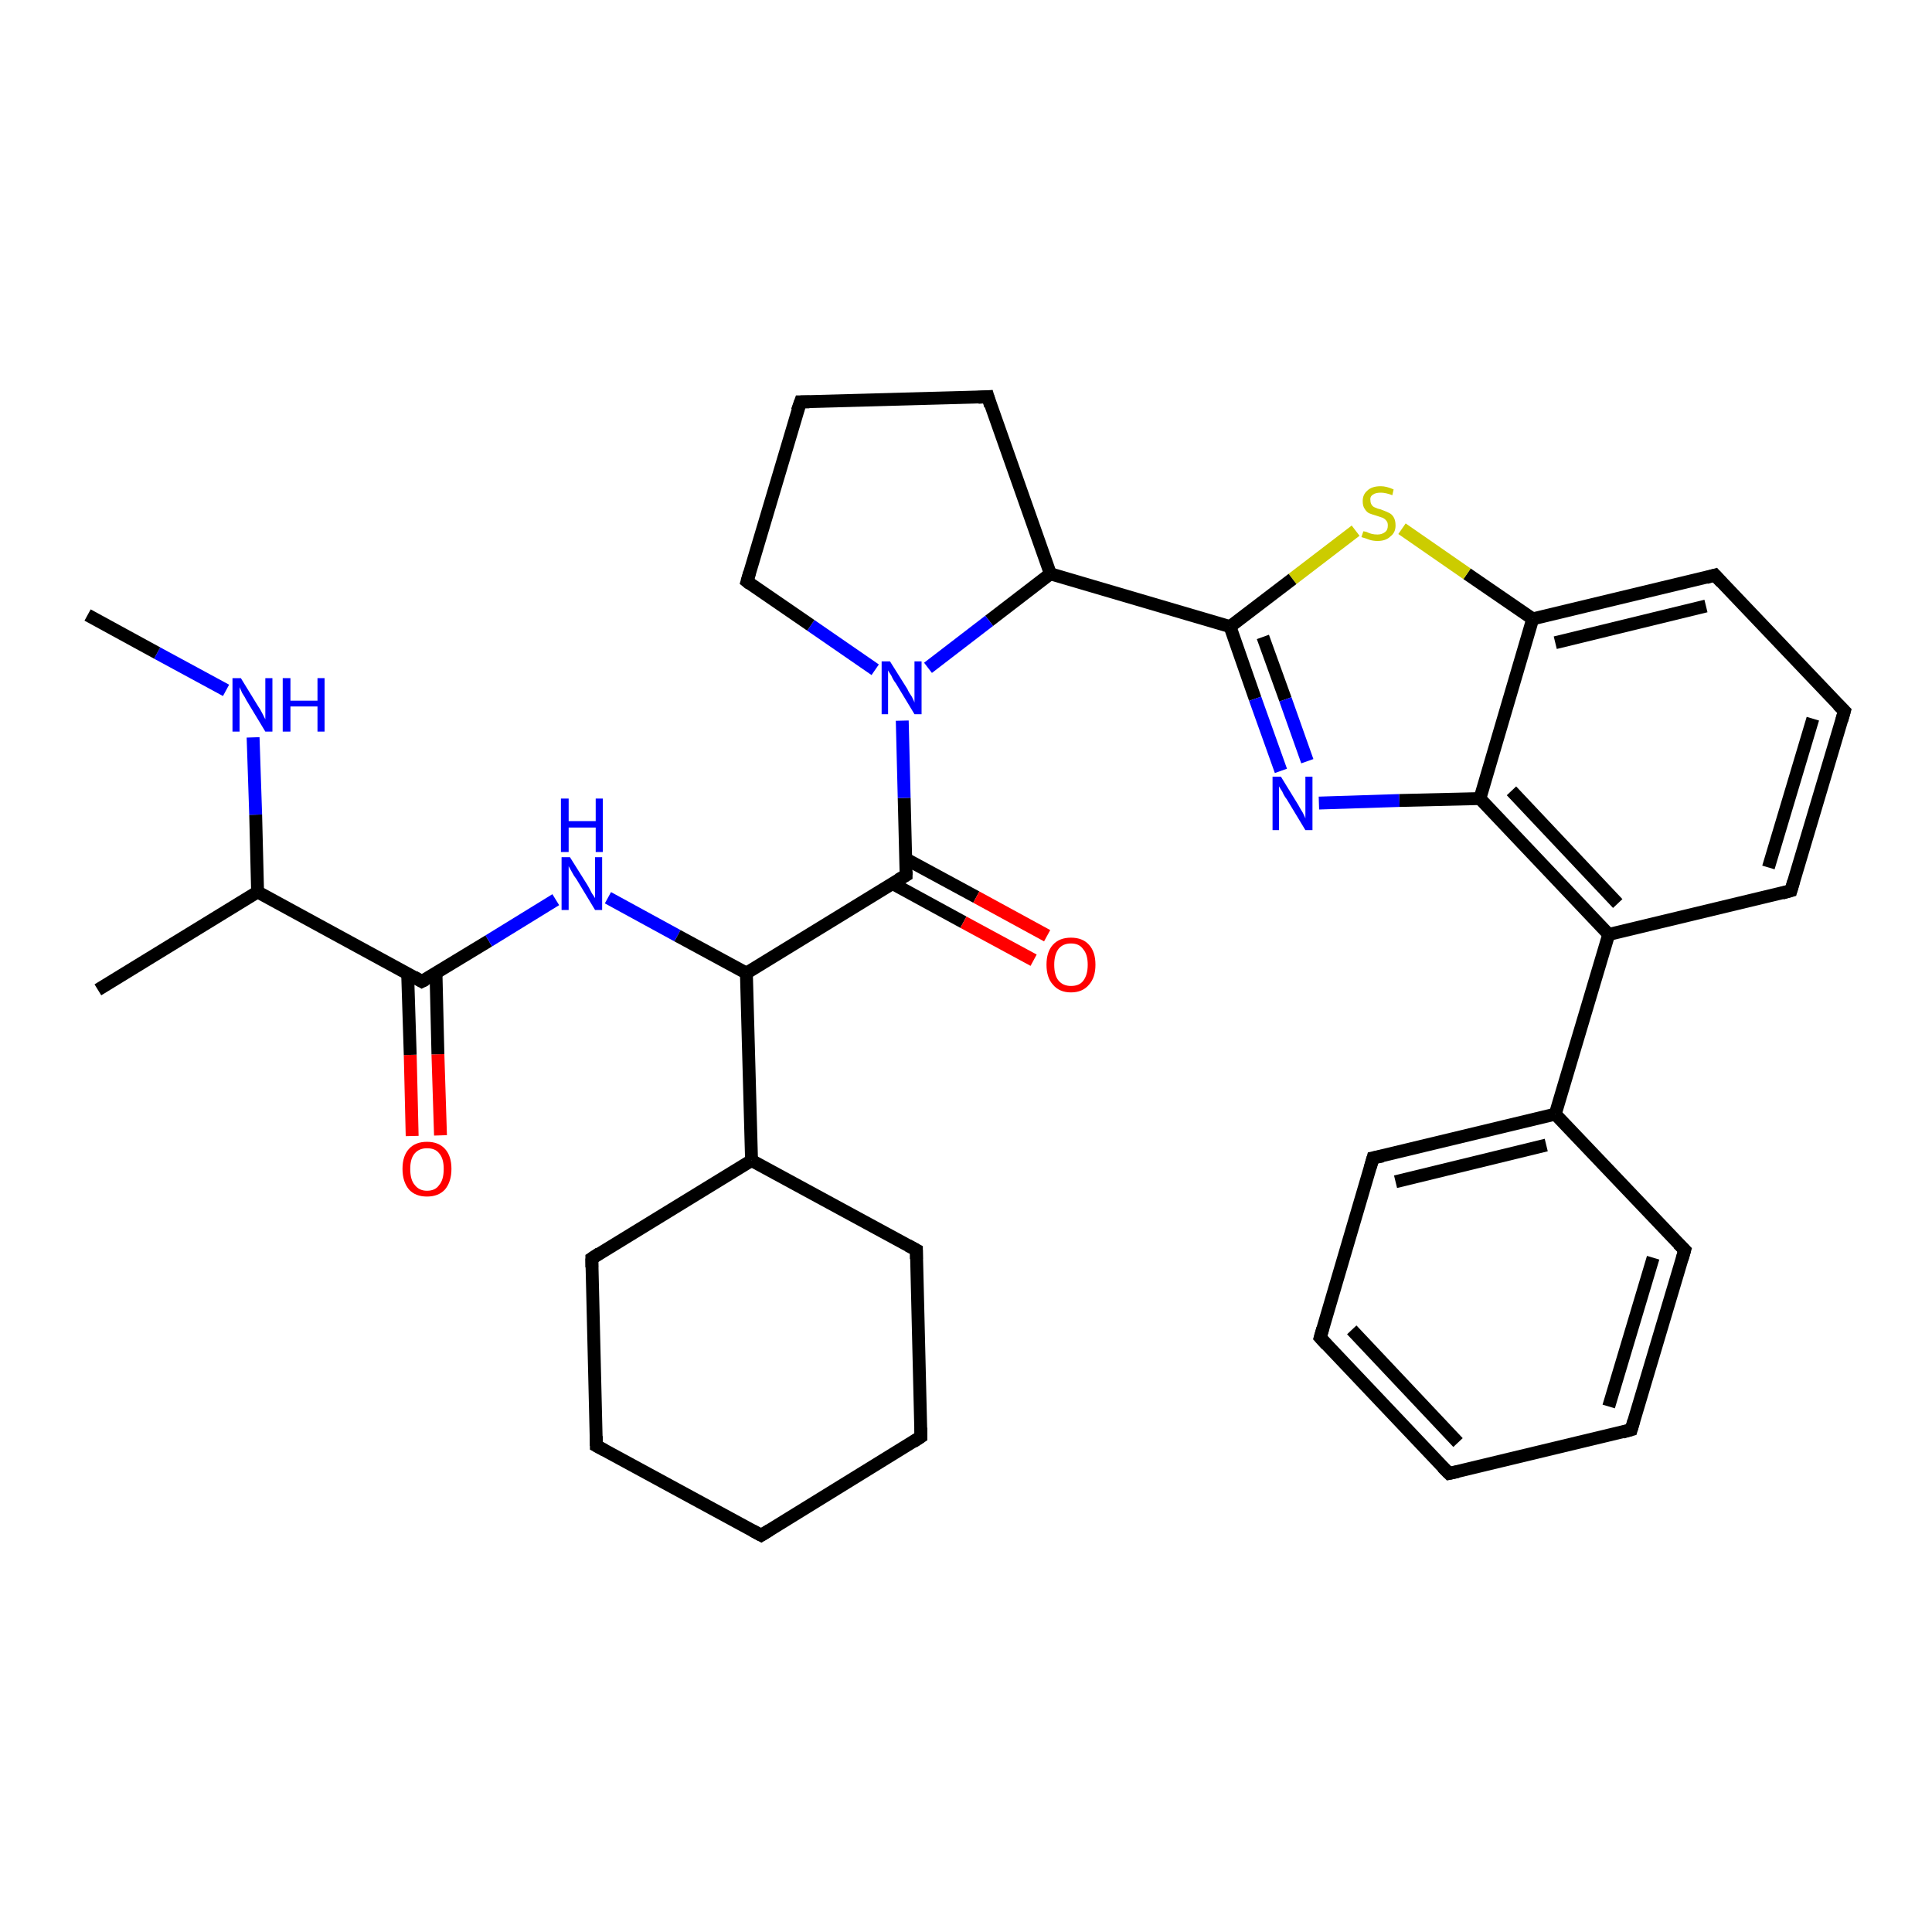 <?xml version='1.0' encoding='iso-8859-1'?>
<svg version='1.1' baseProfile='full'
              xmlns='http://www.w3.org/2000/svg'
                      xmlns:rdkit='http://www.rdkit.org/xml'
                      xmlns:xlink='http://www.w3.org/1999/xlink'
                  xml:space='preserve'
width='300px' height='300px' viewBox='0 0 300 300'>
<!-- END OF HEADER -->
<rect style='opacity:1.0;fill:#FFFFFF;stroke:none' width='300.0' height='300.0' x='0.0' y='0.0'> </rect>
<path class='bond-0 atom-0 atom-1' d='M 64.0,176.4 L 63.7,163.8' style='fill:none;fill-rule:evenodd;stroke:#FF0000;stroke-width:2.0px;stroke-linecap:butt;stroke-linejoin:miter;stroke-opacity:1' />
<path class='bond-0 atom-0 atom-1' d='M 63.7,163.8 L 63.3,151.2' style='fill:none;fill-rule:evenodd;stroke:#000000;stroke-width:2.0px;stroke-linecap:butt;stroke-linejoin:miter;stroke-opacity:1' />
<path class='bond-0 atom-0 atom-1' d='M 68.4,176.3 L 68.0,163.7' style='fill:none;fill-rule:evenodd;stroke:#FF0000;stroke-width:2.0px;stroke-linecap:butt;stroke-linejoin:miter;stroke-opacity:1' />
<path class='bond-0 atom-0 atom-1' d='M 68.0,163.7 L 67.7,151.1' style='fill:none;fill-rule:evenodd;stroke:#000000;stroke-width:2.0px;stroke-linecap:butt;stroke-linejoin:miter;stroke-opacity:1' />
<path class='bond-1 atom-1 atom-2' d='M 65.5,152.4 L 75.9,146.1' style='fill:none;fill-rule:evenodd;stroke:#000000;stroke-width:2.0px;stroke-linecap:butt;stroke-linejoin:miter;stroke-opacity:1' />
<path class='bond-1 atom-1 atom-2' d='M 75.9,146.1 L 86.3,139.7' style='fill:none;fill-rule:evenodd;stroke:#0000FF;stroke-width:2.0px;stroke-linecap:butt;stroke-linejoin:miter;stroke-opacity:1' />
<path class='bond-2 atom-2 atom-3' d='M 94.4,139.4 L 105.2,145.3' style='fill:none;fill-rule:evenodd;stroke:#0000FF;stroke-width:2.0px;stroke-linecap:butt;stroke-linejoin:miter;stroke-opacity:1' />
<path class='bond-2 atom-2 atom-3' d='M 105.2,145.3 L 115.9,151.1' style='fill:none;fill-rule:evenodd;stroke:#000000;stroke-width:2.0px;stroke-linecap:butt;stroke-linejoin:miter;stroke-opacity:1' />
<path class='bond-3 atom-3 atom-4' d='M 115.9,151.1 L 140.7,135.9' style='fill:none;fill-rule:evenodd;stroke:#000000;stroke-width:2.0px;stroke-linecap:butt;stroke-linejoin:miter;stroke-opacity:1' />
<path class='bond-4 atom-4 atom-5' d='M 138.6,137.2 L 149.6,143.2' style='fill:none;fill-rule:evenodd;stroke:#000000;stroke-width:2.0px;stroke-linecap:butt;stroke-linejoin:miter;stroke-opacity:1' />
<path class='bond-4 atom-4 atom-5' d='M 149.6,143.2 L 160.5,149.1' style='fill:none;fill-rule:evenodd;stroke:#FF0000;stroke-width:2.0px;stroke-linecap:butt;stroke-linejoin:miter;stroke-opacity:1' />
<path class='bond-4 atom-4 atom-5' d='M 140.7,133.4 L 151.6,139.3' style='fill:none;fill-rule:evenodd;stroke:#000000;stroke-width:2.0px;stroke-linecap:butt;stroke-linejoin:miter;stroke-opacity:1' />
<path class='bond-4 atom-4 atom-5' d='M 151.6,139.3 L 162.6,145.3' style='fill:none;fill-rule:evenodd;stroke:#FF0000;stroke-width:2.0px;stroke-linecap:butt;stroke-linejoin:miter;stroke-opacity:1' />
<path class='bond-5 atom-4 atom-6' d='M 140.7,135.9 L 140.4,123.9' style='fill:none;fill-rule:evenodd;stroke:#000000;stroke-width:2.0px;stroke-linecap:butt;stroke-linejoin:miter;stroke-opacity:1' />
<path class='bond-5 atom-4 atom-6' d='M 140.4,123.9 L 140.1,111.9' style='fill:none;fill-rule:evenodd;stroke:#0000FF;stroke-width:2.0px;stroke-linecap:butt;stroke-linejoin:miter;stroke-opacity:1' />
<path class='bond-6 atom-6 atom-7' d='M 135.9,104.0 L 125.9,97.1' style='fill:none;fill-rule:evenodd;stroke:#0000FF;stroke-width:2.0px;stroke-linecap:butt;stroke-linejoin:miter;stroke-opacity:1' />
<path class='bond-6 atom-6 atom-7' d='M 125.9,97.1 L 116.0,90.3' style='fill:none;fill-rule:evenodd;stroke:#000000;stroke-width:2.0px;stroke-linecap:butt;stroke-linejoin:miter;stroke-opacity:1' />
<path class='bond-7 atom-7 atom-8' d='M 116.0,90.3 L 124.3,62.4' style='fill:none;fill-rule:evenodd;stroke:#000000;stroke-width:2.0px;stroke-linecap:butt;stroke-linejoin:miter;stroke-opacity:1' />
<path class='bond-8 atom-8 atom-9' d='M 124.3,62.4 L 153.4,61.6' style='fill:none;fill-rule:evenodd;stroke:#000000;stroke-width:2.0px;stroke-linecap:butt;stroke-linejoin:miter;stroke-opacity:1' />
<path class='bond-9 atom-9 atom-10' d='M 153.4,61.6 L 163.1,89.1' style='fill:none;fill-rule:evenodd;stroke:#000000;stroke-width:2.0px;stroke-linecap:butt;stroke-linejoin:miter;stroke-opacity:1' />
<path class='bond-10 atom-10 atom-11' d='M 163.1,89.1 L 191.0,97.3' style='fill:none;fill-rule:evenodd;stroke:#000000;stroke-width:2.0px;stroke-linecap:butt;stroke-linejoin:miter;stroke-opacity:1' />
<path class='bond-11 atom-11 atom-12' d='M 191.0,97.3 L 194.9,108.5' style='fill:none;fill-rule:evenodd;stroke:#000000;stroke-width:2.0px;stroke-linecap:butt;stroke-linejoin:miter;stroke-opacity:1' />
<path class='bond-11 atom-11 atom-12' d='M 194.9,108.5 L 198.9,119.7' style='fill:none;fill-rule:evenodd;stroke:#0000FF;stroke-width:2.0px;stroke-linecap:butt;stroke-linejoin:miter;stroke-opacity:1' />
<path class='bond-11 atom-11 atom-12' d='M 196.1,98.9 L 199.6,108.6' style='fill:none;fill-rule:evenodd;stroke:#000000;stroke-width:2.0px;stroke-linecap:butt;stroke-linejoin:miter;stroke-opacity:1' />
<path class='bond-11 atom-11 atom-12' d='M 199.6,108.6 L 203.0,118.2' style='fill:none;fill-rule:evenodd;stroke:#0000FF;stroke-width:2.0px;stroke-linecap:butt;stroke-linejoin:miter;stroke-opacity:1' />
<path class='bond-12 atom-12 atom-13' d='M 204.8,124.7 L 217.3,124.3' style='fill:none;fill-rule:evenodd;stroke:#0000FF;stroke-width:2.0px;stroke-linecap:butt;stroke-linejoin:miter;stroke-opacity:1' />
<path class='bond-12 atom-12 atom-13' d='M 217.3,124.3 L 229.8,124.0' style='fill:none;fill-rule:evenodd;stroke:#000000;stroke-width:2.0px;stroke-linecap:butt;stroke-linejoin:miter;stroke-opacity:1' />
<path class='bond-13 atom-13 atom-14' d='M 229.8,124.0 L 249.8,145.1' style='fill:none;fill-rule:evenodd;stroke:#000000;stroke-width:2.0px;stroke-linecap:butt;stroke-linejoin:miter;stroke-opacity:1' />
<path class='bond-13 atom-13 atom-14' d='M 234.7,122.8 L 251.2,140.3' style='fill:none;fill-rule:evenodd;stroke:#000000;stroke-width:2.0px;stroke-linecap:butt;stroke-linejoin:miter;stroke-opacity:1' />
<path class='bond-14 atom-14 atom-15' d='M 249.8,145.1 L 278.1,138.3' style='fill:none;fill-rule:evenodd;stroke:#000000;stroke-width:2.0px;stroke-linecap:butt;stroke-linejoin:miter;stroke-opacity:1' />
<path class='bond-15 atom-15 atom-16' d='M 278.1,138.3 L 286.4,110.4' style='fill:none;fill-rule:evenodd;stroke:#000000;stroke-width:2.0px;stroke-linecap:butt;stroke-linejoin:miter;stroke-opacity:1' />
<path class='bond-15 atom-15 atom-16' d='M 274.6,134.7 L 281.5,111.6' style='fill:none;fill-rule:evenodd;stroke:#000000;stroke-width:2.0px;stroke-linecap:butt;stroke-linejoin:miter;stroke-opacity:1' />
<path class='bond-16 atom-16 atom-17' d='M 286.4,110.4 L 266.3,89.3' style='fill:none;fill-rule:evenodd;stroke:#000000;stroke-width:2.0px;stroke-linecap:butt;stroke-linejoin:miter;stroke-opacity:1' />
<path class='bond-17 atom-17 atom-18' d='M 266.3,89.3 L 238.0,96.1' style='fill:none;fill-rule:evenodd;stroke:#000000;stroke-width:2.0px;stroke-linecap:butt;stroke-linejoin:miter;stroke-opacity:1' />
<path class='bond-17 atom-17 atom-18' d='M 264.9,94.1 L 241.5,99.8' style='fill:none;fill-rule:evenodd;stroke:#000000;stroke-width:2.0px;stroke-linecap:butt;stroke-linejoin:miter;stroke-opacity:1' />
<path class='bond-18 atom-18 atom-19' d='M 238.0,96.1 L 227.8,89.1' style='fill:none;fill-rule:evenodd;stroke:#000000;stroke-width:2.0px;stroke-linecap:butt;stroke-linejoin:miter;stroke-opacity:1' />
<path class='bond-18 atom-18 atom-19' d='M 227.8,89.1 L 217.7,82.1' style='fill:none;fill-rule:evenodd;stroke:#CCCC00;stroke-width:2.0px;stroke-linecap:butt;stroke-linejoin:miter;stroke-opacity:1' />
<path class='bond-19 atom-14 atom-20' d='M 249.8,145.1 L 241.5,173.0' style='fill:none;fill-rule:evenodd;stroke:#000000;stroke-width:2.0px;stroke-linecap:butt;stroke-linejoin:miter;stroke-opacity:1' />
<path class='bond-20 atom-20 atom-21' d='M 241.5,173.0 L 213.2,179.8' style='fill:none;fill-rule:evenodd;stroke:#000000;stroke-width:2.0px;stroke-linecap:butt;stroke-linejoin:miter;stroke-opacity:1' />
<path class='bond-20 atom-20 atom-21' d='M 240.1,177.8 L 216.7,183.5' style='fill:none;fill-rule:evenodd;stroke:#000000;stroke-width:2.0px;stroke-linecap:butt;stroke-linejoin:miter;stroke-opacity:1' />
<path class='bond-21 atom-21 atom-22' d='M 213.2,179.8 L 205.0,207.7' style='fill:none;fill-rule:evenodd;stroke:#000000;stroke-width:2.0px;stroke-linecap:butt;stroke-linejoin:miter;stroke-opacity:1' />
<path class='bond-22 atom-22 atom-23' d='M 205.0,207.7 L 225.0,228.8' style='fill:none;fill-rule:evenodd;stroke:#000000;stroke-width:2.0px;stroke-linecap:butt;stroke-linejoin:miter;stroke-opacity:1' />
<path class='bond-22 atom-22 atom-23' d='M 209.9,206.5 L 226.4,224.0' style='fill:none;fill-rule:evenodd;stroke:#000000;stroke-width:2.0px;stroke-linecap:butt;stroke-linejoin:miter;stroke-opacity:1' />
<path class='bond-23 atom-23 atom-24' d='M 225.0,228.8 L 253.3,222.0' style='fill:none;fill-rule:evenodd;stroke:#000000;stroke-width:2.0px;stroke-linecap:butt;stroke-linejoin:miter;stroke-opacity:1' />
<path class='bond-24 atom-24 atom-25' d='M 253.3,222.0 L 261.6,194.1' style='fill:none;fill-rule:evenodd;stroke:#000000;stroke-width:2.0px;stroke-linecap:butt;stroke-linejoin:miter;stroke-opacity:1' />
<path class='bond-24 atom-24 atom-25' d='M 249.8,218.4 L 256.7,195.3' style='fill:none;fill-rule:evenodd;stroke:#000000;stroke-width:2.0px;stroke-linecap:butt;stroke-linejoin:miter;stroke-opacity:1' />
<path class='bond-25 atom-3 atom-26' d='M 115.9,151.1 L 116.7,180.2' style='fill:none;fill-rule:evenodd;stroke:#000000;stroke-width:2.0px;stroke-linecap:butt;stroke-linejoin:miter;stroke-opacity:1' />
<path class='bond-26 atom-26 atom-27' d='M 116.7,180.2 L 91.9,195.4' style='fill:none;fill-rule:evenodd;stroke:#000000;stroke-width:2.0px;stroke-linecap:butt;stroke-linejoin:miter;stroke-opacity:1' />
<path class='bond-27 atom-27 atom-28' d='M 91.9,195.4 L 92.6,224.5' style='fill:none;fill-rule:evenodd;stroke:#000000;stroke-width:2.0px;stroke-linecap:butt;stroke-linejoin:miter;stroke-opacity:1' />
<path class='bond-28 atom-28 atom-29' d='M 92.6,224.5 L 118.2,238.4' style='fill:none;fill-rule:evenodd;stroke:#000000;stroke-width:2.0px;stroke-linecap:butt;stroke-linejoin:miter;stroke-opacity:1' />
<path class='bond-29 atom-29 atom-30' d='M 118.2,238.4 L 143.0,223.1' style='fill:none;fill-rule:evenodd;stroke:#000000;stroke-width:2.0px;stroke-linecap:butt;stroke-linejoin:miter;stroke-opacity:1' />
<path class='bond-30 atom-30 atom-31' d='M 143.0,223.1 L 142.3,194.1' style='fill:none;fill-rule:evenodd;stroke:#000000;stroke-width:2.0px;stroke-linecap:butt;stroke-linejoin:miter;stroke-opacity:1' />
<path class='bond-31 atom-1 atom-32' d='M 65.5,152.4 L 40.0,138.5' style='fill:none;fill-rule:evenodd;stroke:#000000;stroke-width:2.0px;stroke-linecap:butt;stroke-linejoin:miter;stroke-opacity:1' />
<path class='bond-32 atom-32 atom-33' d='M 40.0,138.5 L 39.7,126.5' style='fill:none;fill-rule:evenodd;stroke:#000000;stroke-width:2.0px;stroke-linecap:butt;stroke-linejoin:miter;stroke-opacity:1' />
<path class='bond-32 atom-32 atom-33' d='M 39.7,126.5 L 39.3,114.5' style='fill:none;fill-rule:evenodd;stroke:#0000FF;stroke-width:2.0px;stroke-linecap:butt;stroke-linejoin:miter;stroke-opacity:1' />
<path class='bond-33 atom-33 atom-34' d='M 35.1,107.2 L 24.4,101.4' style='fill:none;fill-rule:evenodd;stroke:#0000FF;stroke-width:2.0px;stroke-linecap:butt;stroke-linejoin:miter;stroke-opacity:1' />
<path class='bond-33 atom-33 atom-34' d='M 24.4,101.4 L 13.6,95.5' style='fill:none;fill-rule:evenodd;stroke:#000000;stroke-width:2.0px;stroke-linecap:butt;stroke-linejoin:miter;stroke-opacity:1' />
<path class='bond-34 atom-32 atom-35' d='M 40.0,138.5 L 15.2,153.7' style='fill:none;fill-rule:evenodd;stroke:#000000;stroke-width:2.0px;stroke-linecap:butt;stroke-linejoin:miter;stroke-opacity:1' />
<path class='bond-35 atom-19 atom-11' d='M 210.5,82.4 L 200.7,89.9' style='fill:none;fill-rule:evenodd;stroke:#CCCC00;stroke-width:2.0px;stroke-linecap:butt;stroke-linejoin:miter;stroke-opacity:1' />
<path class='bond-35 atom-19 atom-11' d='M 200.7,89.9 L 191.0,97.3' style='fill:none;fill-rule:evenodd;stroke:#000000;stroke-width:2.0px;stroke-linecap:butt;stroke-linejoin:miter;stroke-opacity:1' />
<path class='bond-36 atom-18 atom-13' d='M 238.0,96.1 L 229.8,124.0' style='fill:none;fill-rule:evenodd;stroke:#000000;stroke-width:2.0px;stroke-linecap:butt;stroke-linejoin:miter;stroke-opacity:1' />
<path class='bond-37 atom-25 atom-20' d='M 261.6,194.1 L 241.5,173.0' style='fill:none;fill-rule:evenodd;stroke:#000000;stroke-width:2.0px;stroke-linecap:butt;stroke-linejoin:miter;stroke-opacity:1' />
<path class='bond-38 atom-10 atom-6' d='M 163.1,89.1 L 153.6,96.4' style='fill:none;fill-rule:evenodd;stroke:#000000;stroke-width:2.0px;stroke-linecap:butt;stroke-linejoin:miter;stroke-opacity:1' />
<path class='bond-38 atom-10 atom-6' d='M 153.6,96.4 L 144.1,103.7' style='fill:none;fill-rule:evenodd;stroke:#0000FF;stroke-width:2.0px;stroke-linecap:butt;stroke-linejoin:miter;stroke-opacity:1' />
<path class='bond-39 atom-31 atom-26' d='M 142.3,194.1 L 116.7,180.2' style='fill:none;fill-rule:evenodd;stroke:#000000;stroke-width:2.0px;stroke-linecap:butt;stroke-linejoin:miter;stroke-opacity:1' />
<path d='M 66.1,152.1 L 65.5,152.4 L 64.3,151.7' style='fill:none;stroke:#000000;stroke-width:2.0px;stroke-linecap:butt;stroke-linejoin:miter;stroke-opacity:1;' />
<path d='M 139.5,136.6 L 140.7,135.9 L 140.7,135.3' style='fill:none;stroke:#000000;stroke-width:2.0px;stroke-linecap:butt;stroke-linejoin:miter;stroke-opacity:1;' />
<path d='M 116.5,90.7 L 116.0,90.3 L 116.4,88.9' style='fill:none;stroke:#000000;stroke-width:2.0px;stroke-linecap:butt;stroke-linejoin:miter;stroke-opacity:1;' />
<path d='M 123.8,63.8 L 124.3,62.4 L 125.7,62.4' style='fill:none;stroke:#000000;stroke-width:2.0px;stroke-linecap:butt;stroke-linejoin:miter;stroke-opacity:1;' />
<path d='M 151.9,61.7 L 153.4,61.6 L 153.8,63.0' style='fill:none;stroke:#000000;stroke-width:2.0px;stroke-linecap:butt;stroke-linejoin:miter;stroke-opacity:1;' />
<path d='M 276.7,138.7 L 278.1,138.3 L 278.5,136.9' style='fill:none;stroke:#000000;stroke-width:2.0px;stroke-linecap:butt;stroke-linejoin:miter;stroke-opacity:1;' />
<path d='M 286.0,111.8 L 286.4,110.4 L 285.4,109.4' style='fill:none;stroke:#000000;stroke-width:2.0px;stroke-linecap:butt;stroke-linejoin:miter;stroke-opacity:1;' />
<path d='M 267.3,90.4 L 266.3,89.3 L 264.9,89.7' style='fill:none;stroke:#000000;stroke-width:2.0px;stroke-linecap:butt;stroke-linejoin:miter;stroke-opacity:1;' />
<path d='M 214.7,179.5 L 213.2,179.8 L 212.8,181.2' style='fill:none;stroke:#000000;stroke-width:2.0px;stroke-linecap:butt;stroke-linejoin:miter;stroke-opacity:1;' />
<path d='M 205.4,206.3 L 205.0,207.7 L 206.0,208.8' style='fill:none;stroke:#000000;stroke-width:2.0px;stroke-linecap:butt;stroke-linejoin:miter;stroke-opacity:1;' />
<path d='M 224.0,227.8 L 225.0,228.8 L 226.4,228.5' style='fill:none;stroke:#000000;stroke-width:2.0px;stroke-linecap:butt;stroke-linejoin:miter;stroke-opacity:1;' />
<path d='M 251.9,222.4 L 253.3,222.0 L 253.7,220.6' style='fill:none;stroke:#000000;stroke-width:2.0px;stroke-linecap:butt;stroke-linejoin:miter;stroke-opacity:1;' />
<path d='M 261.2,195.5 L 261.6,194.1 L 260.6,193.1' style='fill:none;stroke:#000000;stroke-width:2.0px;stroke-linecap:butt;stroke-linejoin:miter;stroke-opacity:1;' />
<path d='M 93.1,194.6 L 91.9,195.4 L 91.9,196.8' style='fill:none;stroke:#000000;stroke-width:2.0px;stroke-linecap:butt;stroke-linejoin:miter;stroke-opacity:1;' />
<path d='M 92.6,223.0 L 92.6,224.5 L 93.9,225.2' style='fill:none;stroke:#000000;stroke-width:2.0px;stroke-linecap:butt;stroke-linejoin:miter;stroke-opacity:1;' />
<path d='M 116.9,237.7 L 118.2,238.4 L 119.5,237.6' style='fill:none;stroke:#000000;stroke-width:2.0px;stroke-linecap:butt;stroke-linejoin:miter;stroke-opacity:1;' />
<path d='M 141.8,223.9 L 143.0,223.1 L 143.0,221.7' style='fill:none;stroke:#000000;stroke-width:2.0px;stroke-linecap:butt;stroke-linejoin:miter;stroke-opacity:1;' />
<path d='M 142.3,195.5 L 142.3,194.1 L 141.0,193.4' style='fill:none;stroke:#000000;stroke-width:2.0px;stroke-linecap:butt;stroke-linejoin:miter;stroke-opacity:1;' />
<path class='atom-0' d='M 62.5 181.5
Q 62.5 179.5, 63.5 178.4
Q 64.5 177.3, 66.3 177.3
Q 68.1 177.3, 69.1 178.4
Q 70.1 179.5, 70.1 181.5
Q 70.1 183.5, 69.1 184.7
Q 68.1 185.8, 66.3 185.8
Q 64.5 185.8, 63.5 184.7
Q 62.5 183.5, 62.5 181.5
M 66.3 184.9
Q 67.6 184.9, 68.2 184.0
Q 68.9 183.2, 68.9 181.5
Q 68.9 179.9, 68.2 179.1
Q 67.6 178.3, 66.3 178.3
Q 65.1 178.3, 64.4 179.1
Q 63.7 179.9, 63.7 181.5
Q 63.7 183.2, 64.4 184.0
Q 65.1 184.9, 66.3 184.9
' fill='#FF0000'/>
<path class='atom-2' d='M 88.5 133.1
L 91.2 137.4
Q 91.5 137.9, 91.9 138.7
Q 92.4 139.4, 92.4 139.5
L 92.4 133.1
L 93.5 133.1
L 93.5 141.3
L 92.4 141.3
L 89.5 136.5
Q 89.1 136.0, 88.8 135.4
Q 88.4 134.7, 88.3 134.5
L 88.3 141.3
L 87.2 141.3
L 87.2 133.1
L 88.5 133.1
' fill='#0000FF'/>
<path class='atom-2' d='M 87.1 124.0
L 88.3 124.0
L 88.3 127.5
L 92.5 127.5
L 92.5 124.0
L 93.6 124.0
L 93.6 132.3
L 92.5 132.3
L 92.5 128.5
L 88.3 128.5
L 88.3 132.3
L 87.1 132.3
L 87.1 124.0
' fill='#0000FF'/>
<path class='atom-5' d='M 162.5 149.8
Q 162.5 147.8, 163.5 146.7
Q 164.5 145.6, 166.3 145.6
Q 168.1 145.6, 169.1 146.7
Q 170.1 147.8, 170.1 149.8
Q 170.1 151.8, 169.1 152.9
Q 168.1 154.1, 166.3 154.1
Q 164.5 154.1, 163.5 152.9
Q 162.5 151.8, 162.5 149.8
M 166.3 153.1
Q 167.6 153.1, 168.2 152.3
Q 168.9 151.4, 168.9 149.8
Q 168.9 148.2, 168.2 147.4
Q 167.6 146.5, 166.3 146.5
Q 165.1 146.5, 164.4 147.3
Q 163.7 148.2, 163.7 149.8
Q 163.7 151.5, 164.4 152.3
Q 165.1 153.1, 166.3 153.1
' fill='#FF0000'/>
<path class='atom-6' d='M 138.2 102.7
L 140.9 107.0
Q 141.1 107.5, 141.6 108.2
Q 142.0 109.0, 142.0 109.1
L 142.0 102.7
L 143.1 102.7
L 143.1 110.9
L 142.0 110.9
L 139.1 106.1
Q 138.7 105.6, 138.4 104.9
Q 138.0 104.3, 137.9 104.1
L 137.9 110.9
L 136.9 110.9
L 136.9 102.7
L 138.2 102.7
' fill='#0000FF'/>
<path class='atom-12' d='M 198.9 120.6
L 201.6 125.0
Q 201.8 125.4, 202.3 126.2
Q 202.7 127.0, 202.7 127.1
L 202.7 120.6
L 203.8 120.6
L 203.8 128.9
L 202.7 128.9
L 199.8 124.1
Q 199.4 123.6, 199.1 122.9
Q 198.7 122.3, 198.6 122.1
L 198.6 128.9
L 197.6 128.9
L 197.6 120.6
L 198.9 120.6
' fill='#0000FF'/>
<path class='atom-19' d='M 211.7 82.5
Q 211.8 82.5, 212.2 82.6
Q 212.6 82.8, 213.0 82.9
Q 213.4 83.0, 213.9 83.0
Q 214.6 83.0, 215.1 82.6
Q 215.5 82.3, 215.5 81.6
Q 215.5 81.1, 215.3 80.9
Q 215.1 80.6, 214.7 80.4
Q 214.4 80.3, 213.8 80.1
Q 213.1 79.9, 212.6 79.7
Q 212.2 79.5, 211.9 79.0
Q 211.6 78.6, 211.6 77.8
Q 211.6 76.8, 212.3 76.2
Q 213.0 75.5, 214.4 75.5
Q 215.3 75.5, 216.4 76.0
L 216.2 76.9
Q 215.2 76.5, 214.4 76.5
Q 213.6 76.5, 213.2 76.8
Q 212.7 77.1, 212.8 77.7
Q 212.8 78.1, 213.0 78.4
Q 213.2 78.7, 213.5 78.8
Q 213.9 79.0, 214.4 79.1
Q 215.2 79.4, 215.6 79.6
Q 216.1 79.8, 216.4 80.3
Q 216.7 80.8, 216.7 81.6
Q 216.7 82.7, 215.9 83.3
Q 215.2 84.0, 213.9 84.0
Q 213.2 84.0, 212.6 83.8
Q 212.1 83.6, 211.4 83.4
L 211.7 82.5
' fill='#CCCC00'/>
<path class='atom-33' d='M 37.4 105.3
L 40.1 109.7
Q 40.4 110.1, 40.8 110.9
Q 41.2 111.7, 41.2 111.7
L 41.2 105.3
L 42.3 105.3
L 42.3 113.6
L 41.2 113.6
L 38.3 108.8
Q 38.0 108.2, 37.6 107.6
Q 37.3 106.9, 37.2 106.7
L 37.2 113.6
L 36.1 113.6
L 36.1 105.3
L 37.4 105.3
' fill='#0000FF'/>
<path class='atom-33' d='M 43.9 105.3
L 45.1 105.3
L 45.1 108.8
L 49.3 108.8
L 49.3 105.3
L 50.4 105.3
L 50.4 113.6
L 49.3 113.6
L 49.3 109.7
L 45.1 109.7
L 45.1 113.6
L 43.9 113.6
L 43.9 105.3
' fill='#0000FF'/>
</svg>
